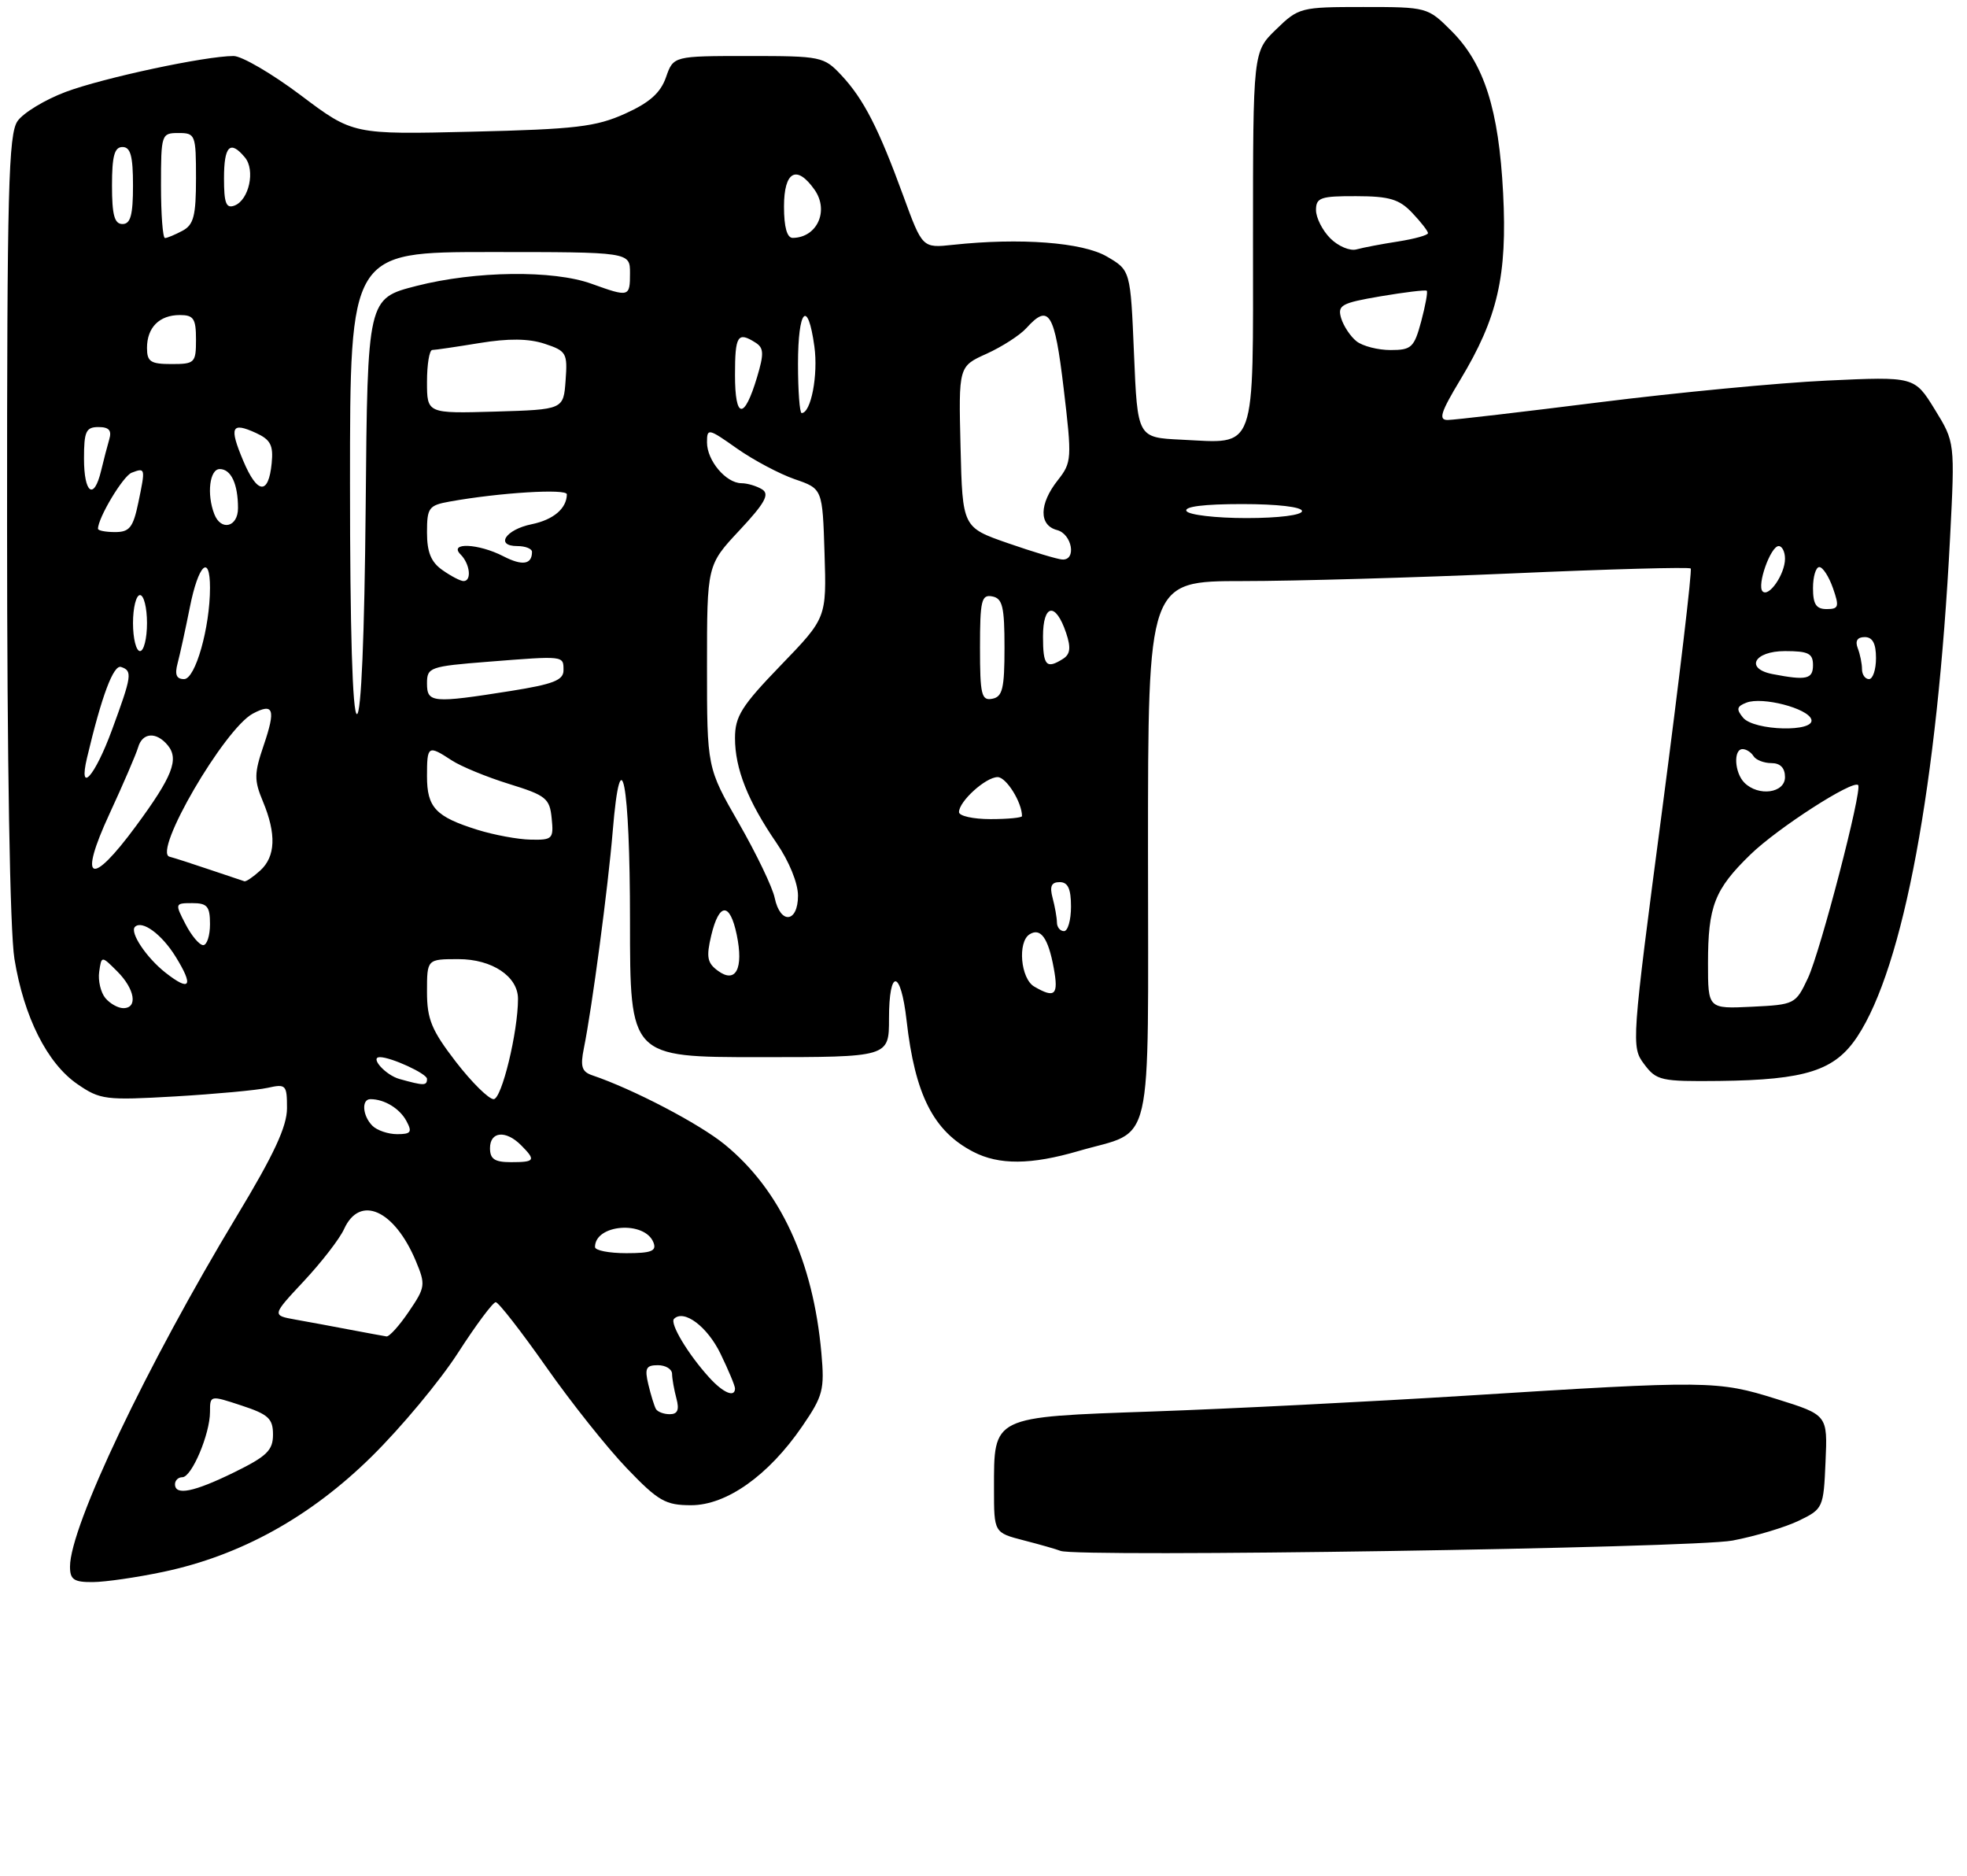 <?xml version="1.0" encoding="UTF-8" standalone="no"?>
<!DOCTYPE svg PUBLIC "-//W3C//DTD SVG 1.1//EN" "http://www.w3.org/Graphics/SVG/1.1/DTD/svg11.dtd" >
<svg xmlns="http://www.w3.org/2000/svg" xmlns:xlink="http://www.w3.org/1999/xlink" version="1.1" viewBox="0 0 281 268">
 <g >
 <path fill="currentColor"
d=" M 23.37 224.51 C 34.42 222.17 44.36 216.66 53.12 208.02 C 57.32 203.88 62.85 197.24 65.42 193.25 C 67.99 189.26 70.42 186.00 70.82 186.00 C 71.21 186.00 74.45 190.16 78.02 195.24 C 81.58 200.32 86.78 206.85 89.56 209.74 C 94.05 214.42 95.07 215.00 98.73 215.00 C 103.79 215.00 109.78 210.76 114.59 203.75 C 117.58 199.39 117.81 198.51 117.34 193.25 C 116.16 180.10 111.48 169.99 103.56 163.50 C 99.93 160.52 90.43 155.56 84.63 153.60 C 83.11 153.09 82.88 152.35 83.41 149.73 C 84.57 144.02 86.87 126.73 87.53 118.74 C 88.68 104.84 90.00 111.67 90.00 131.56 C 90.00 151.00 90.00 151.00 108.50 151.00 C 127.00 151.00 127.00 151.00 127.00 145.50 C 127.00 138.27 128.68 138.43 129.51 145.75 C 130.71 156.38 133.35 161.58 139.04 164.52 C 142.72 166.43 147.29 166.39 154.07 164.41 C 164.97 161.23 164.00 165.44 164.00 121.48 C 164.00 83.00 164.00 83.00 177.52 83.00 C 184.96 83.00 202.31 82.50 216.09 81.90 C 229.86 81.29 241.31 80.98 241.53 81.20 C 241.75 81.42 239.92 96.88 237.47 115.55 C 233.06 149.02 233.03 149.54 234.88 152.00 C 236.64 154.35 237.27 154.49 245.63 154.40 C 257.99 154.25 262.12 152.92 265.33 148.07 C 271.92 138.11 276.76 112.09 278.58 76.83 C 279.28 63.16 279.28 63.16 276.39 58.47 C 273.50 53.78 273.50 53.78 261.00 54.36 C 254.12 54.68 239.50 56.08 228.50 57.46 C 217.50 58.84 207.75 59.98 206.82 59.99 C 205.46 60.00 205.80 58.91 208.61 54.25 C 213.96 45.38 215.34 39.38 214.73 27.57 C 214.11 15.63 212.03 9.09 207.34 4.41 C 203.96 1.03 203.86 1.00 194.76 1.00 C 185.81 1.00 185.52 1.07 182.30 4.20 C 179.00 7.39 179.00 7.39 179.00 34.16 C 179.00 65.07 179.63 63.32 168.73 62.80 C 162.50 62.50 162.50 62.50 162.00 50.55 C 161.50 38.61 161.50 38.61 158.12 36.64 C 154.65 34.61 145.72 33.94 136.14 34.97 C 131.77 35.44 131.77 35.44 129.04 27.97 C 125.52 18.33 123.38 14.15 120.20 10.75 C 117.70 8.08 117.31 8.00 106.91 8.00 C 96.20 8.00 96.20 8.00 95.14 11.04 C 94.36 13.27 92.80 14.66 89.29 16.24 C 85.14 18.11 82.23 18.46 67.46 18.81 C 50.42 19.22 50.42 19.22 42.97 13.61 C 38.86 10.52 34.54 8.00 33.37 8.00 C 29.34 8.00 14.75 11.12 9.38 13.13 C 6.43 14.24 3.34 16.11 2.51 17.29 C 1.21 19.15 1.00 27.08 1.01 74.97 C 1.01 108.84 1.42 133.02 2.06 136.95 C 3.41 145.26 6.74 151.89 11.07 154.86 C 14.31 157.09 15.08 157.18 25.00 156.61 C 30.78 156.27 36.74 155.72 38.25 155.38 C 40.85 154.80 41.00 154.96 41.00 158.29 C 41.00 160.90 39.13 164.92 33.85 173.66 C 20.95 195.04 10.00 218.05 10.00 223.77 C 10.00 225.62 10.55 226.00 13.25 225.98 C 15.04 225.97 19.59 225.31 23.37 224.51 Z  M 247.50 220.05 C 250.80 219.42 255.07 218.14 257.00 217.20 C 260.43 215.54 260.51 215.36 260.79 208.81 C 261.09 202.11 261.09 202.11 253.79 199.83 C 245.37 197.19 244.10 197.17 209.50 199.35 C 195.75 200.21 175.59 201.23 164.70 201.61 C 141.58 202.42 142.00 202.21 142.00 212.68 C 142.00 218.92 142.00 218.92 146.25 220.02 C 148.59 220.62 150.95 221.30 151.50 221.52 C 153.80 222.48 241.81 221.12 247.50 220.05 Z  M 25.00 212.00 C 25.00 211.45 25.47 211.00 26.05 211.00 C 27.39 211.00 30.00 204.82 30.00 201.67 C 30.00 199.28 30.01 199.28 34.50 200.76 C 38.34 202.02 39.00 202.63 39.00 204.91 C 39.00 207.16 38.12 208.01 33.48 210.29 C 27.68 213.13 25.00 213.67 25.00 212.00 Z  M 93.70 201.25 C 93.47 200.84 92.98 199.26 92.62 197.75 C 92.07 195.44 92.29 195.00 93.98 195.00 C 95.09 195.00 96.01 195.56 96.01 196.25 C 96.02 196.94 96.30 198.51 96.63 199.75 C 97.07 201.38 96.80 202.00 95.68 202.00 C 94.82 202.00 93.93 201.66 93.70 201.25 Z  M 101.31 196.75 C 98.29 193.43 95.65 189.02 96.29 188.38 C 97.70 186.97 101.05 189.48 102.93 193.36 C 104.07 195.71 105.00 197.94 105.00 198.32 C 105.00 199.67 103.31 198.96 101.31 196.75 Z  M 50.00 189.93 C 47.52 189.46 44.00 188.80 42.17 188.48 C 38.84 187.88 38.84 187.88 43.42 182.98 C 45.94 180.28 48.53 176.94 49.16 175.54 C 51.41 170.60 56.35 172.82 59.41 180.13 C 60.82 183.51 60.77 183.87 58.41 187.34 C 57.05 189.35 55.61 190.95 55.21 190.89 C 54.82 190.83 52.48 190.40 50.00 189.93 Z  M 85.00 178.12 C 85.00 174.85 92.14 174.31 93.36 177.49 C 93.82 178.70 93.04 179.00 89.47 179.00 C 87.01 179.00 85.00 178.61 85.00 178.12 Z  M 70.00 164.00 C 70.00 161.61 72.25 161.39 74.43 163.57 C 76.59 165.74 76.44 166.00 73.00 166.00 C 70.67 166.00 70.00 165.56 70.00 164.00 Z  M 53.20 160.80 C 51.78 159.38 51.61 157.00 52.92 157.00 C 54.91 157.00 57.10 158.33 58.06 160.12 C 58.92 161.71 58.71 162.00 56.74 162.00 C 55.45 162.00 53.86 161.46 53.20 160.80 Z  M 65.12 151.66 C 61.65 147.15 61.00 145.58 61.00 141.66 C 61.00 137.00 61.00 137.00 65.50 137.00 C 70.29 137.00 74.00 139.47 74.00 142.67 C 74.00 147.40 71.67 157.00 70.52 157.00 C 69.82 157.00 67.39 154.60 65.12 151.66 Z  M 57.07 154.12 C 55.08 153.57 52.77 151.00 54.27 151.00 C 55.87 151.00 61.00 153.36 61.00 154.10 C 61.00 155.10 60.58 155.10 57.07 154.12 Z  M 15.05 142.56 C 14.39 141.76 13.99 140.07 14.17 138.81 C 14.50 136.50 14.50 136.50 16.75 138.75 C 19.27 141.27 19.72 144.00 17.62 144.00 C 16.86 144.00 15.71 143.35 15.05 142.56 Z  M 244.00 137.61 C 244.00 129.42 244.93 127.04 250.07 122.05 C 253.95 118.28 264.71 111.35 265.45 112.14 C 266.07 112.81 260.06 135.90 258.28 139.70 C 256.52 143.44 256.40 143.50 250.25 143.80 C 244.00 144.10 244.00 144.10 244.00 137.61 Z  M 147.75 140.92 C 145.80 139.79 145.34 134.53 147.09 133.45 C 148.66 132.47 149.75 133.99 150.53 138.25 C 151.25 142.14 150.72 142.65 147.75 140.92 Z  M 23.65 138.94 C 20.91 136.79 18.50 133.17 19.28 132.39 C 20.29 131.38 23.11 133.44 25.09 136.65 C 27.71 140.88 27.18 141.71 23.65 138.94 Z  M 102.57 138.67 C 101.03 137.55 100.87 136.71 101.61 133.60 C 102.74 128.88 104.28 128.85 105.25 133.53 C 106.25 138.36 105.11 140.54 102.57 138.67 Z  M 26.50 132.00 C 24.97 129.05 24.99 129.00 27.47 129.00 C 29.61 129.00 30.00 129.46 30.00 132.00 C 30.00 133.65 29.56 135.00 29.03 135.00 C 28.49 135.00 27.35 133.65 26.50 132.00 Z  M 150.99 131.75 C 150.98 131.06 150.70 129.49 150.37 128.25 C 149.93 126.60 150.19 126.00 151.38 126.00 C 152.56 126.00 153.00 126.94 153.00 129.50 C 153.00 131.43 152.55 133.00 152.00 133.00 C 151.45 133.00 150.99 132.44 150.99 131.75 Z  M 110.67 128.25 C 110.36 126.74 108.05 121.94 105.55 117.58 C 101.00 109.66 101.00 109.66 101.00 95.18 C 101.00 80.71 101.00 80.71 105.64 75.75 C 109.26 71.88 109.97 70.60 108.89 69.91 C 108.12 69.43 106.78 69.02 105.90 69.02 C 103.70 68.99 101.00 65.79 101.00 63.19 C 101.00 61.13 101.17 61.16 105.29 64.07 C 107.65 65.73 111.37 67.70 113.54 68.45 C 117.50 69.81 117.50 69.81 117.79 79.03 C 118.08 88.26 118.08 88.26 111.54 95.03 C 105.93 100.84 105.00 102.32 105.00 105.43 C 105.00 109.81 106.85 114.46 110.94 120.42 C 112.72 123.01 114.00 126.14 114.00 127.93 C 114.00 131.83 111.47 132.07 110.67 128.25 Z  M 30.00 124.23 C 27.52 123.39 24.93 122.55 24.22 122.37 C 21.78 121.74 32.04 104.12 36.12 101.93 C 39.09 100.35 39.42 101.32 37.67 106.46 C 36.30 110.48 36.29 111.44 37.56 114.48 C 39.50 119.13 39.37 122.35 37.17 124.35 C 36.17 125.26 35.15 125.95 34.92 125.88 C 34.69 125.81 32.48 125.07 30.00 124.23 Z  M 15.64 116.25 C 17.61 111.99 19.45 107.71 19.73 106.75 C 20.34 104.62 22.33 104.48 23.96 106.45 C 25.61 108.44 24.64 110.91 19.44 117.97 C 12.95 126.79 11.14 125.97 15.64 116.25 Z  M 68.22 118.53 C 62.24 116.66 61.00 115.35 61.00 110.88 C 61.00 106.49 61.14 106.39 64.52 108.60 C 65.86 109.48 69.56 111.00 72.73 111.98 C 78.00 113.61 78.53 114.03 78.81 116.88 C 79.11 119.82 78.93 120.00 75.81 119.93 C 73.99 119.90 70.57 119.26 68.22 118.53 Z  M 137.00 116.00 C 137.00 114.46 140.82 111.00 142.52 111.00 C 143.75 111.00 146.00 114.60 146.00 116.57 C 146.00 116.80 143.97 117.00 141.50 117.00 C 139.03 117.00 137.00 116.55 137.00 116.00 Z  M 249.20 111.80 C 247.78 110.38 247.60 107.00 248.94 107.00 C 249.46 107.00 250.16 107.45 250.50 108.00 C 250.84 108.55 251.99 109.00 253.06 109.00 C 254.33 109.00 255.00 109.69 255.00 111.00 C 255.00 113.29 251.21 113.81 249.20 111.80 Z  M 12.43 108.25 C 14.53 99.38 16.21 94.90 17.30 95.27 C 18.95 95.82 18.84 96.53 16.00 104.25 C 13.55 110.92 11.17 113.58 12.43 108.25 Z  M 249.01 102.51 C 248.01 101.30 248.10 100.90 249.50 100.36 C 251.77 99.49 258.24 101.16 258.76 102.75 C 259.37 104.62 250.58 104.40 249.01 102.51 Z  M 50.00 69.00 C 50.00 36.00 50.00 36.00 70.00 36.00 C 90.00 36.00 90.00 36.00 90.00 39.00 C 90.00 42.44 89.89 42.47 84.50 40.53 C 79.01 38.55 67.90 38.69 59.50 40.84 C 52.50 42.63 52.50 42.63 52.24 72.31 C 52.07 90.96 51.60 102.00 50.99 102.00 C 50.36 102.00 50.00 90.00 50.00 69.00 Z  M 61.00 97.61 C 61.00 95.32 61.38 95.18 69.75 94.52 C 80.66 93.66 80.50 93.64 80.50 95.75 C 80.50 97.16 79.02 97.73 73.00 98.69 C 61.76 100.47 61.00 100.40 61.00 97.61 Z  M 140.00 92.50 C 140.00 85.76 140.21 84.89 141.75 85.19 C 143.22 85.47 143.50 86.65 143.50 92.50 C 143.50 98.35 143.22 99.53 141.75 99.81 C 140.21 100.11 140.00 99.24 140.00 92.50 Z  M 25.37 94.75 C 25.70 93.51 26.49 89.91 27.12 86.75 C 28.33 80.64 30.00 79.02 30.00 83.95 C 30.00 89.64 27.91 97.00 26.30 97.00 C 25.20 97.00 24.94 96.37 25.37 94.75 Z  M 253.25 96.29 C 249.23 95.52 250.57 93.00 255.00 93.00 C 258.33 93.00 259.00 93.33 259.00 95.00 C 259.00 97.01 258.07 97.22 253.25 96.29 Z  M 266.00 95.58 C 266.00 94.80 265.73 93.45 265.39 92.58 C 264.99 91.54 265.34 91.00 266.39 91.00 C 267.51 91.00 268.00 91.91 268.00 94.00 C 268.00 95.65 267.55 97.00 267.00 97.00 C 266.45 97.00 266.00 96.36 266.00 95.58 Z  M 149.00 90.92 C 149.00 86.23 150.82 85.96 152.31 90.43 C 153.01 92.52 152.89 93.45 151.87 94.10 C 149.47 95.62 149.00 95.10 149.00 90.92 Z  M 19.00 89.00 C 19.00 86.80 19.45 85.00 20.00 85.00 C 20.55 85.00 21.00 86.80 21.00 89.00 C 21.00 91.20 20.55 93.00 20.00 93.00 C 19.45 93.00 19.00 91.20 19.00 89.00 Z  M 259.00 84.00 C 259.00 82.35 259.41 81.00 259.90 81.00 C 260.40 81.00 261.27 82.35 261.85 84.00 C 262.78 86.66 262.68 87.00 260.95 87.00 C 259.45 87.00 259.00 86.31 259.00 84.00 Z  M 251.80 84.47 C 250.95 83.62 252.94 78.00 254.10 78.00 C 254.59 78.00 255.00 78.81 255.00 79.81 C 255.00 82.00 252.70 85.36 251.80 84.47 Z  M 63.22 81.44 C 61.58 80.30 61.00 78.88 61.00 76.05 C 61.00 72.52 61.25 72.18 64.25 71.64 C 71.37 70.36 81.00 69.77 80.98 70.61 C 80.95 72.64 79.06 74.24 75.95 74.88 C 72.22 75.64 70.68 78.00 73.92 78.00 C 75.06 78.00 76.00 78.38 76.00 78.83 C 76.00 80.64 74.62 80.85 71.92 79.46 C 68.36 77.62 64.03 77.43 65.80 79.20 C 67.14 80.54 67.42 83.00 66.22 83.00 C 65.79 83.00 64.44 82.30 63.22 81.44 Z  M 144.00 77.59 C 137.50 75.33 137.50 75.33 137.22 63.83 C 136.94 52.33 136.94 52.33 140.94 50.53 C 143.14 49.53 145.70 47.89 146.63 46.86 C 149.85 43.30 150.66 44.61 151.95 55.47 C 153.15 65.56 153.12 66.04 151.10 68.61 C 148.44 71.98 148.40 75.03 151.00 75.71 C 153.15 76.27 153.83 80.05 151.75 79.92 C 151.06 79.88 147.57 78.83 144.00 77.59 Z  M 14.00 75.53 C 14.00 73.96 17.58 67.99 18.81 67.52 C 20.78 66.77 20.79 66.84 19.77 71.75 C 19.02 75.35 18.51 76.00 16.44 76.00 C 15.10 76.00 14.00 75.79 14.00 75.53 Z  M 30.61 73.42 C 29.51 70.57 29.95 67.00 31.39 67.00 C 33.01 67.00 34.00 69.13 34.00 72.58 C 34.00 75.30 31.56 75.90 30.61 73.42 Z  M 169.50 73.00 C 169.11 72.36 171.99 72.00 177.44 72.00 C 182.48 72.00 186.00 72.41 186.00 73.00 C 186.00 73.58 182.69 74.00 178.06 74.00 C 173.69 74.00 169.84 73.55 169.50 73.00 Z  M 12.00 65.50 C 12.00 61.62 12.28 61.00 14.07 61.00 C 15.57 61.00 15.99 61.48 15.61 62.75 C 15.33 63.71 14.80 65.74 14.44 67.25 C 13.42 71.52 12.00 70.49 12.00 65.50 Z  M 34.75 65.82 C 32.71 60.97 33.05 60.24 36.56 61.84 C 38.65 62.80 39.07 63.60 38.81 66.18 C 38.36 70.75 36.76 70.60 34.75 65.82 Z  M 61.00 54.54 C 61.00 52.04 61.34 50.00 61.75 49.99 C 62.16 49.99 65.20 49.54 68.50 49.00 C 72.65 48.32 75.52 48.35 77.80 49.10 C 80.92 50.13 81.09 50.43 80.80 54.34 C 80.50 58.50 80.50 58.50 70.75 58.79 C 61.00 59.07 61.00 59.07 61.00 54.54 Z  M 105.00 53.56 C 105.00 47.91 105.38 47.32 107.93 48.94 C 109.12 49.69 109.16 50.52 108.15 53.88 C 106.31 60.02 105.00 59.89 105.00 53.56 Z  M 114.00 52.00 C 114.00 44.14 115.40 42.64 116.34 49.49 C 116.90 53.54 115.86 59.00 114.52 59.00 C 114.24 59.00 114.00 55.85 114.00 52.00 Z  M 21.00 49.70 C 21.00 46.77 22.77 45.00 25.70 45.00 C 27.66 45.00 28.00 45.51 28.00 48.50 C 28.00 51.83 27.83 52.00 24.50 52.00 C 21.51 52.00 21.00 51.66 21.00 49.70 Z  M 193.79 48.75 C 192.92 48.06 191.93 46.57 191.59 45.44 C 191.05 43.59 191.61 43.28 197.24 42.32 C 200.68 41.74 203.64 41.38 203.82 41.53 C 203.99 41.68 203.63 43.64 203.03 45.90 C 202.02 49.64 201.64 50.00 198.65 50.00 C 196.85 50.00 194.67 49.44 193.79 48.75 Z  M 190.05 34.05 C 188.92 32.92 188.00 31.10 188.00 30.00 C 188.00 28.23 188.66 28.00 193.75 28.02 C 198.49 28.03 199.90 28.45 201.75 30.41 C 202.99 31.71 204.00 33.02 204.00 33.30 C 204.00 33.59 202.09 34.12 199.75 34.49 C 197.41 34.85 194.74 35.36 193.80 35.62 C 192.87 35.89 191.18 35.18 190.05 34.05 Z  M 23.00 26.50 C 23.00 19.17 23.06 19.00 25.50 19.00 C 27.91 19.00 28.00 19.24 28.00 25.46 C 28.00 30.83 27.67 32.11 26.07 32.96 C 25.00 33.53 23.88 34.00 23.57 34.00 C 23.25 34.00 23.00 30.62 23.00 26.50 Z  M 112.00 29.50 C 112.00 24.46 113.81 23.47 116.37 27.11 C 118.47 30.11 116.73 33.94 113.25 33.98 C 112.43 33.99 112.00 32.44 112.00 29.50 Z  M 16.00 26.50 C 16.00 22.28 16.35 21.00 17.50 21.00 C 18.65 21.00 19.00 22.28 19.00 26.50 C 19.00 30.72 18.65 32.00 17.50 32.00 C 16.35 32.00 16.00 30.72 16.00 26.50 Z  M 32.00 25.47 C 32.00 20.83 32.88 19.95 34.99 22.49 C 36.50 24.30 35.58 28.56 33.51 29.36 C 32.30 29.82 32.00 29.04 32.00 25.47 Z "/>
</g>
</svg>